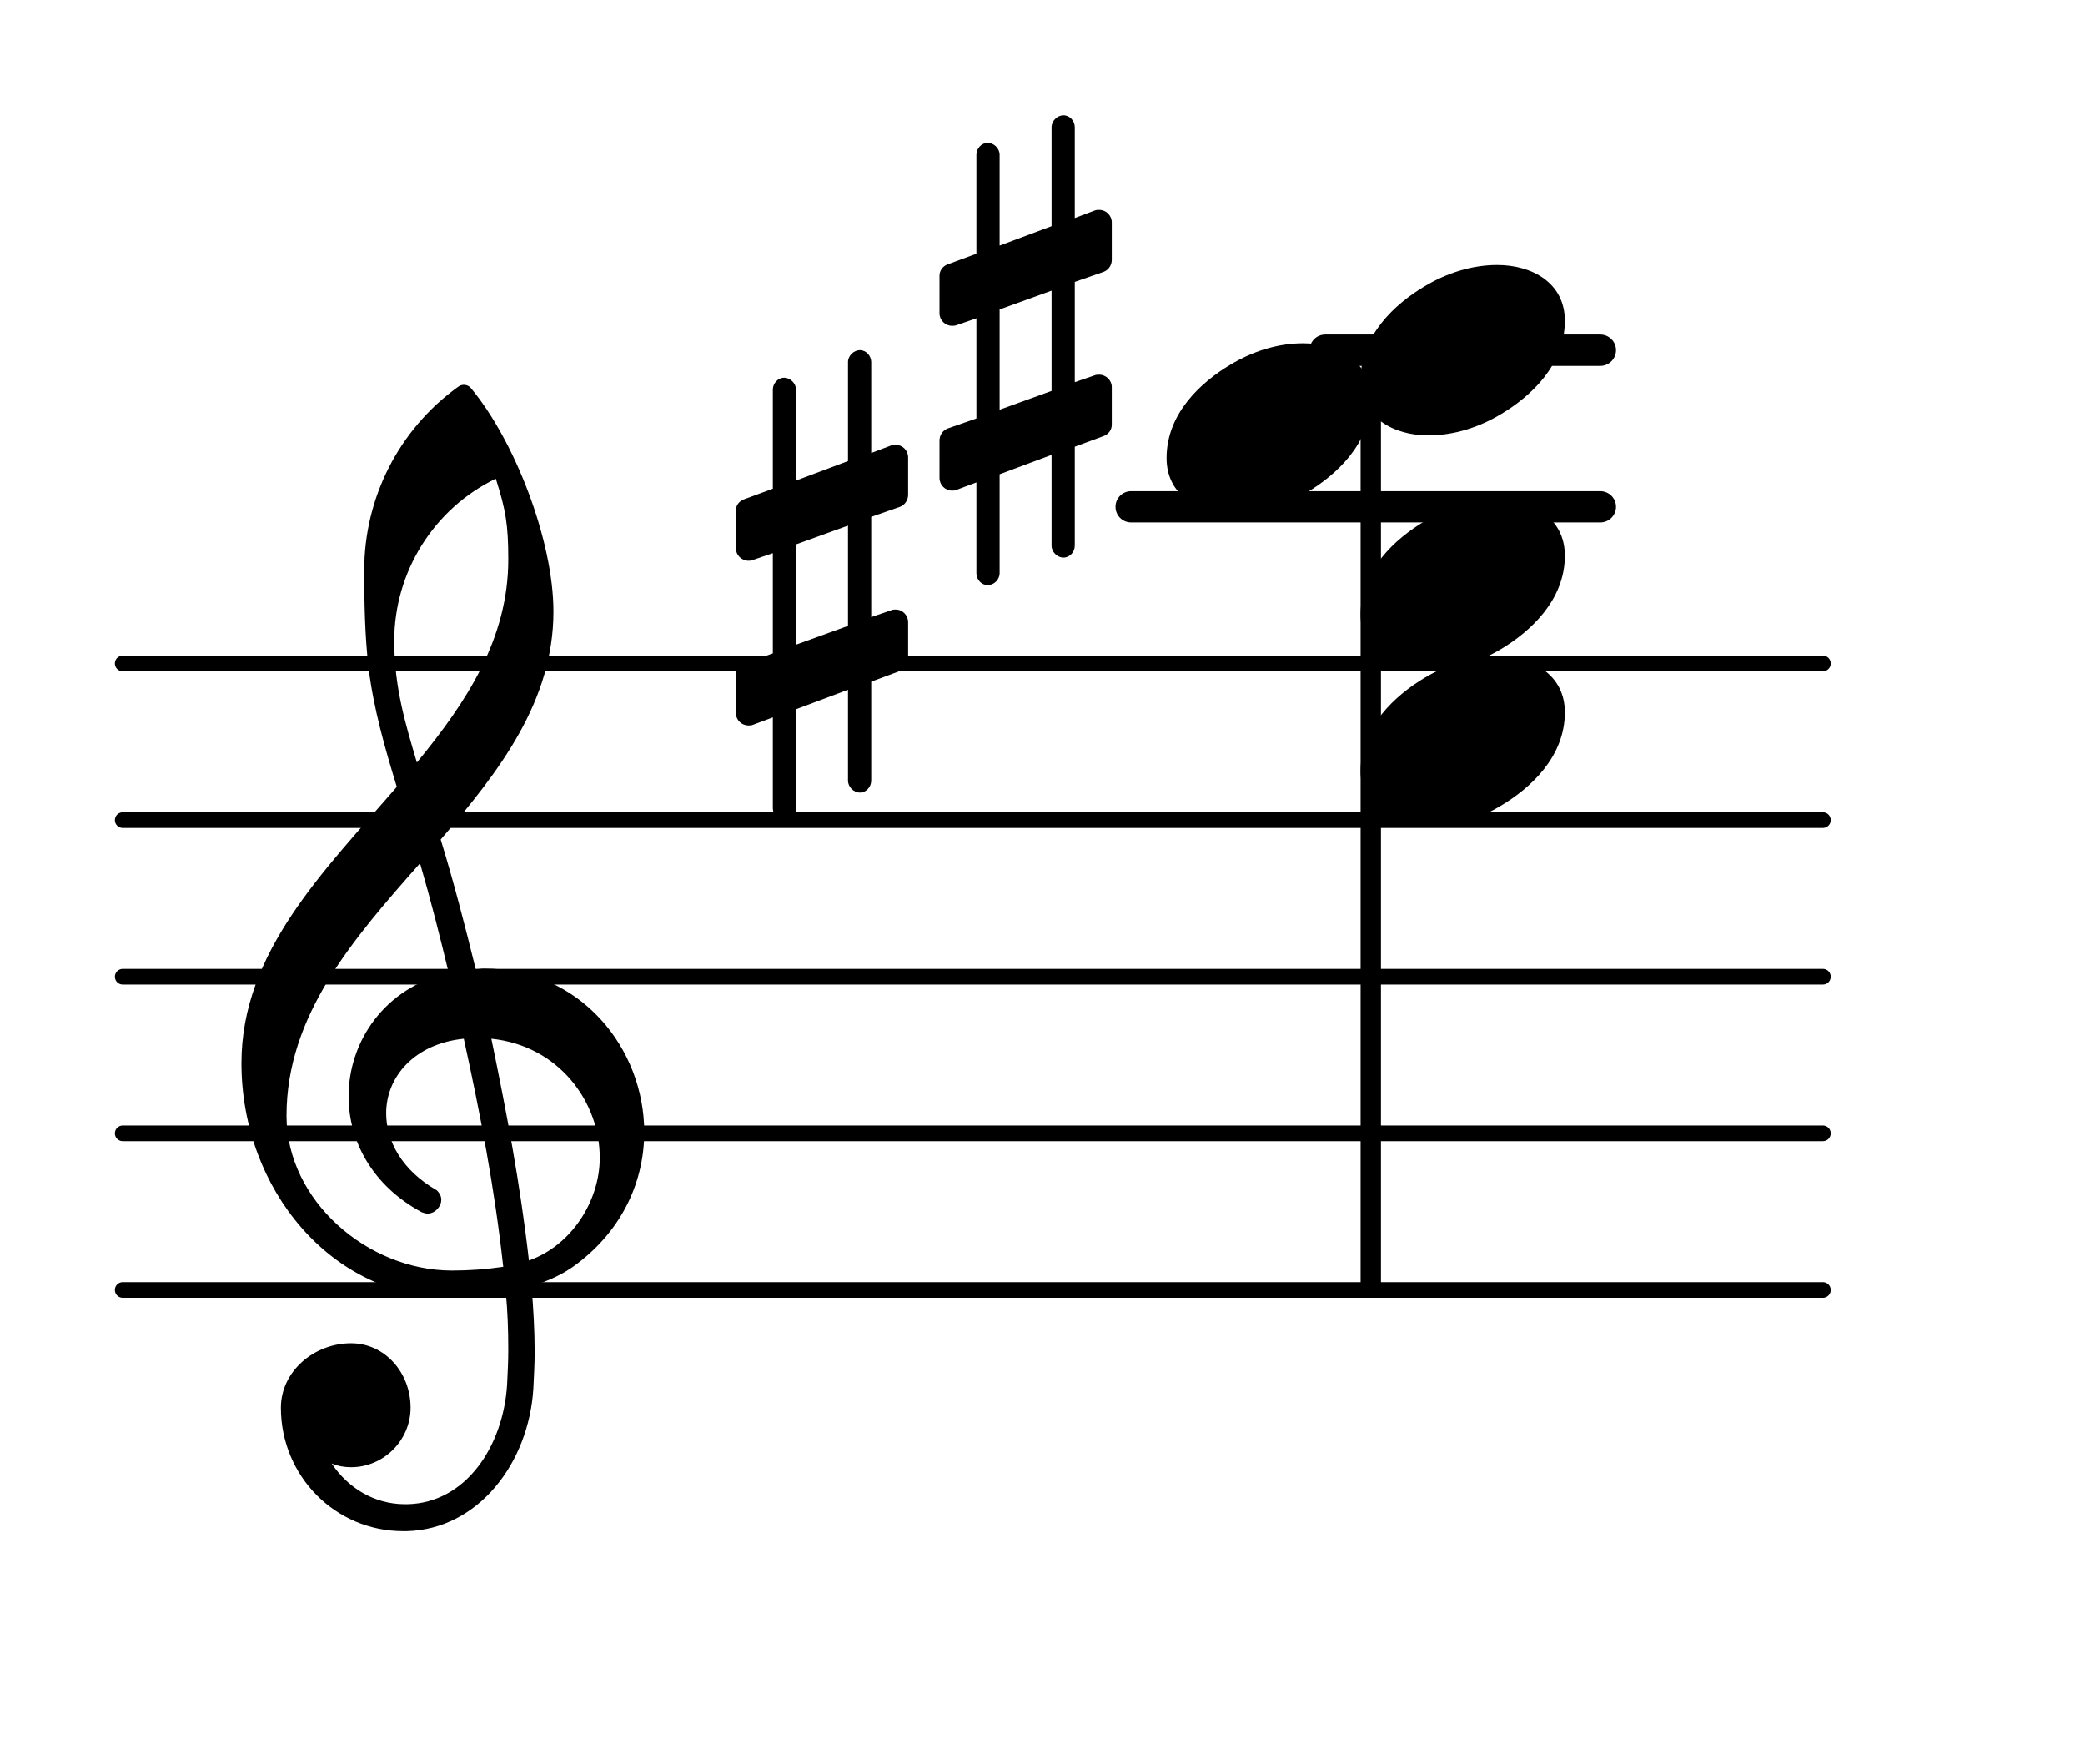 <?xml version="1.0" encoding="UTF-8"?>
<svg xmlns="http://www.w3.org/2000/svg" xmlns:xlink="http://www.w3.org/1999/xlink" width="82.78pt" height="70.042pt" viewBox="0 0 82.78 70.042" version="1.1">
<g id="surface1">
<path style="fill:none;stroke-width:0.1;stroke-linecap:round;stroke-linejoin:round;stroke:rgb(0%,0%,0%);stroke-opacity:1;stroke-miterlimit:4;" d="M 0.05 -0 L 10.906 -0 " transform="matrix(6.218,0,0,6.218,4.561,51.212)"/>
<path style="fill:none;stroke-width:0.1;stroke-linecap:round;stroke-linejoin:round;stroke:rgb(0%,0%,0%);stroke-opacity:1;stroke-miterlimit:4;" d="M 0.05 0 L 10.906 0 " transform="matrix(6.218,0,0,6.218,4.561,44.994)"/>
<path style="fill:none;stroke-width:0.1;stroke-linecap:round;stroke-linejoin:round;stroke:rgb(0%,0%,0%);stroke-opacity:1;stroke-miterlimit:4;" d="M 0.05 0 L 10.906 0 " transform="matrix(6.218,0,0,6.218,4.561,38.776)"/>
<path style="fill:none;stroke-width:0.1;stroke-linecap:round;stroke-linejoin:round;stroke:rgb(0%,0%,0%);stroke-opacity:1;stroke-miterlimit:4;" d="M 0.05 0 L 10.906 0 " transform="matrix(6.218,0,0,6.218,4.561,32.558)"/>
<path style="fill:none;stroke-width:0.1;stroke-linecap:round;stroke-linejoin:round;stroke:rgb(0%,0%,0%);stroke-opacity:1;stroke-miterlimit:4;" d="M 0.05 -0 L 10.906 -0 " transform="matrix(6.218,0,0,6.218,4.561,26.34)"/>
<path style=" stroke:none;fill-rule:nonzero;fill:rgb(0%,0%,0%);fill-opacity:1;" d="M 52.617 13.281 L 63.535 13.281 C 63.879 13.281 64.16 13.559 64.16 13.902 C 64.16 14.246 63.879 14.527 63.535 14.527 L 52.617 14.527 C 52.273 14.527 51.996 14.246 51.996 13.902 C 51.996 13.559 52.273 13.281 52.617 13.281 Z M 52.617 13.281 "/>
<path style=" stroke:none;fill-rule:nonzero;fill:rgb(0%,0%,0%);fill-opacity:1;" d="M 44.91 19.5 L 63.535 19.5 C 63.879 19.5 64.16 19.777 64.16 20.121 C 64.16 20.465 63.879 20.742 63.535 20.742 L 44.91 20.742 C 44.566 20.742 44.289 20.465 44.289 20.121 C 44.289 19.777 44.566 19.5 44.91 19.5 Z M 44.91 19.5 "/>
<path style=" stroke:none;fill-rule:nonzero;fill:rgb(0%,0%,0%);fill-opacity:1;" d="M 42.672 21.664 C 42.672 21.914 42.473 22.137 42.223 22.137 C 41.977 22.137 41.75 21.914 41.75 21.664 L 41.75 18.059 L 39.688 18.828 L 39.688 22.758 C 39.688 23.008 39.465 23.23 39.215 23.23 C 38.965 23.23 38.766 23.008 38.766 22.758 L 38.766 19.152 L 37.973 19.449 C 37.922 19.477 37.848 19.477 37.797 19.477 C 37.523 19.477 37.301 19.25 37.301 18.977 L 37.301 17.484 C 37.301 17.285 37.426 17.086 37.621 17.012 L 38.766 16.613 L 38.766 12.637 L 37.973 12.91 C 37.922 12.934 37.848 12.934 37.797 12.934 C 37.523 12.934 37.301 12.711 37.301 12.438 L 37.301 10.945 C 37.301 10.746 37.426 10.57 37.621 10.496 L 38.766 10.074 L 38.766 6.145 C 38.766 5.895 38.965 5.672 39.215 5.672 C 39.465 5.672 39.688 5.895 39.688 6.145 L 39.688 9.75 L 41.75 8.98 L 41.75 5.051 C 41.75 4.801 41.977 4.578 42.223 4.578 C 42.473 4.578 42.672 4.801 42.672 5.051 L 42.672 8.656 L 43.469 8.355 C 43.52 8.332 43.594 8.332 43.641 8.332 C 43.914 8.332 44.141 8.555 44.141 8.828 L 44.141 10.32 C 44.141 10.52 44.016 10.719 43.816 10.793 L 42.672 11.191 L 42.672 15.172 L 43.469 14.898 C 43.52 14.875 43.594 14.875 43.641 14.875 C 43.914 14.875 44.141 15.098 44.141 15.371 L 44.141 16.863 C 44.141 17.062 44.016 17.238 43.816 17.312 L 42.672 17.734 Z M 39.688 12.285 L 39.688 16.266 L 41.75 15.52 L 41.75 11.539 Z M 39.688 12.285 "/>
<path style=" stroke:none;fill-rule:nonzero;fill:rgb(0%,0%,0%);fill-opacity:1;" d="M 34.59 30.992 C 34.59 31.238 34.391 31.465 34.141 31.465 C 33.891 31.465 33.668 31.238 33.668 30.992 L 33.668 27.383 L 31.605 28.156 L 31.605 32.086 C 31.605 32.336 31.379 32.559 31.133 32.559 C 30.883 32.559 30.684 32.336 30.684 32.086 L 30.684 28.48 L 29.887 28.777 C 29.836 28.801 29.762 28.801 29.715 28.801 C 29.441 28.801 29.215 28.578 29.215 28.305 L 29.215 26.812 C 29.215 26.613 29.34 26.414 29.539 26.34 L 30.684 25.941 L 30.684 21.961 L 29.887 22.234 C 29.836 22.262 29.762 22.262 29.715 22.262 C 29.441 22.262 29.215 22.035 29.215 21.762 L 29.215 20.27 C 29.215 20.07 29.34 19.898 29.539 19.824 L 30.684 19.402 L 30.684 15.469 C 30.684 15.223 30.883 14.996 31.133 14.996 C 31.379 14.996 31.605 15.223 31.605 15.469 L 31.605 19.078 L 33.668 18.305 L 33.668 14.375 C 33.668 14.129 33.891 13.902 34.141 13.902 C 34.391 13.902 34.59 14.129 34.59 14.375 L 34.59 17.984 L 35.383 17.684 C 35.434 17.66 35.508 17.66 35.559 17.66 C 35.832 17.66 36.055 17.883 36.055 18.156 L 36.055 19.648 C 36.055 19.848 35.93 20.047 35.734 20.121 L 34.59 20.52 L 34.59 24.5 L 35.383 24.227 C 35.434 24.199 35.508 24.199 35.559 24.199 C 35.832 24.199 36.055 24.426 36.055 24.699 L 36.055 26.191 C 36.055 26.391 35.93 26.562 35.734 26.637 L 34.59 27.062 Z M 31.605 21.613 L 31.605 25.594 L 33.668 24.848 L 33.668 20.867 Z M 31.605 21.613 "/>
<path style=" stroke:none;fill-rule:nonzero;fill:rgb(0%,0%,0%);fill-opacity:1;" d="M 54.27 15.062 L 54.582 15.062 C 54.719 15.062 54.828 15.172 54.828 15.309 L 54.828 50.965 C 54.828 51.102 54.719 51.211 54.582 51.211 L 54.27 51.211 C 54.133 51.211 54.02 51.102 54.02 50.965 L 54.02 15.309 C 54.02 15.172 54.133 15.062 54.27 15.062 Z M 54.27 15.062 "/>
<path style=" stroke:none;fill-rule:nonzero;fill:rgb(0%,0%,0%);fill-opacity:1;" d="M 16.152 60.789 L 16.004 60.789 C 13.316 60.789 11.152 58.602 11.152 55.887 C 11.152 54.445 12.469 53.328 13.938 53.328 C 15.281 53.328 16.301 54.496 16.301 55.887 C 16.301 57.184 15.23 58.25 13.938 58.25 C 13.664 58.25 13.414 58.203 13.168 58.102 C 13.812 59.07 14.859 59.719 16.078 59.719 L 16.176 59.719 Z M 21 50.043 C 22.691 49.445 23.812 47.68 23.812 45.965 C 23.812 43.727 22.172 41.512 19.508 41.238 C 20.105 44.125 20.652 46.984 21 50.043 Z M 11.375 44.297 C 11.375 47.656 14.586 50.441 17.941 50.441 C 18.641 50.441 19.309 50.391 19.98 50.293 C 19.633 47.133 19.062 44.199 18.414 41.238 C 16.449 41.438 15.332 42.754 15.332 44.199 C 15.332 45.293 15.953 46.461 17.344 47.258 C 17.469 47.383 17.52 47.508 17.52 47.629 C 17.52 47.906 17.27 48.18 16.973 48.18 C 16.898 48.18 16.824 48.152 16.75 48.129 C 14.758 47.059 13.84 45.27 13.84 43.527 C 13.84 41.34 15.281 39.199 17.816 38.629 C 17.469 37.184 17.098 35.719 16.676 34.273 C 14.012 37.285 11.375 40.316 11.375 44.297 Z M 17.867 51.512 C 13.191 51.512 9.586 47.234 9.586 42.207 C 9.586 37.805 12.844 34.598 15.754 31.238 C 15.281 29.699 14.832 28.129 14.633 26.516 C 14.484 25.219 14.461 23.926 14.461 22.633 C 14.461 19.773 15.828 17.062 18.168 15.371 C 18.316 15.246 18.516 15.246 18.664 15.371 C 20.43 17.461 21.973 21.465 21.973 24.277 C 21.973 27.832 19.832 30.617 17.496 33.328 C 18.016 35.02 18.465 36.762 18.887 38.477 C 18.988 38.477 19.113 38.453 19.211 38.453 C 23.066 38.453 25.578 41.637 25.578 44.945 C 25.578 46.836 24.758 48.773 22.918 50.168 C 22.371 50.59 21.746 50.863 21.102 51.062 C 21.176 51.934 21.227 52.805 21.227 53.676 C 21.227 54.148 21.199 54.645 21.176 55.117 C 21 58.078 18.988 60.715 16.152 60.789 L 16.176 59.719 C 18.488 59.668 19.98 57.43 20.133 54.969 C 20.156 54.52 20.18 54.047 20.18 53.602 C 20.18 52.828 20.156 52.082 20.082 51.312 C 19.359 51.438 18.641 51.512 17.867 51.512 Z M 20.18 22.211 C 20.18 20.844 20.082 20.246 19.684 19.004 C 17.223 20.195 15.652 22.707 15.652 25.445 C 15.652 27.285 16.102 28.754 16.551 30.27 C 18.539 27.855 20.18 25.344 20.18 22.211 Z M 20.18 22.211 "/>
<path style=" stroke:none;fill-rule:nonzero;fill:rgb(0%,0%,0%);fill-opacity:1;" d="M 59.445 10.52 C 60.812 10.52 62.129 11.219 62.129 12.734 C 62.129 14.5 60.762 15.746 59.594 16.441 C 58.723 16.965 57.727 17.285 56.707 17.285 C 55.34 17.285 54.02 16.59 54.02 15.074 C 54.02 13.309 55.391 12.062 56.559 11.367 C 57.43 10.844 58.426 10.52 59.445 10.52 Z M 59.445 10.52 "/>
<path style=" stroke:none;fill-rule:nonzero;fill:rgb(0%,0%,0%);fill-opacity:1;" d="M 51.738 13.629 C 53.105 13.629 54.426 14.328 54.426 15.844 C 54.426 17.609 53.055 18.852 51.887 19.551 C 51.016 20.07 50.023 20.395 49.004 20.395 C 47.633 20.395 46.316 19.699 46.316 18.184 C 46.316 16.414 47.684 15.172 48.852 14.477 C 49.723 13.953 50.719 13.629 51.738 13.629 Z M 51.738 13.629 "/>
<path style=" stroke:none;fill-rule:nonzero;fill:rgb(0%,0%,0%);fill-opacity:1;" d="M 59.445 19.848 C 60.812 19.848 62.129 20.543 62.129 22.062 C 62.129 23.828 60.762 25.07 59.594 25.77 C 58.723 26.289 57.727 26.613 56.707 26.613 C 55.34 26.613 54.02 25.918 54.02 24.398 C 54.02 22.633 55.391 21.391 56.559 20.695 C 57.43 20.172 58.426 19.848 59.445 19.848 Z M 59.445 19.848 "/>
<path style=" stroke:none;fill-rule:nonzero;fill:rgb(0%,0%,0%);fill-opacity:1;" d="M 59.445 26.066 C 60.812 26.066 62.129 26.762 62.129 28.281 C 62.129 30.047 60.762 31.289 59.594 31.984 C 58.723 32.508 57.727 32.832 56.707 32.832 C 55.34 32.832 54.02 32.137 54.02 30.617 C 54.02 28.852 55.391 27.609 56.559 26.91 C 57.43 26.391 58.426 26.066 59.445 26.066 Z M 59.445 26.066 "/>
</g>
</svg>

